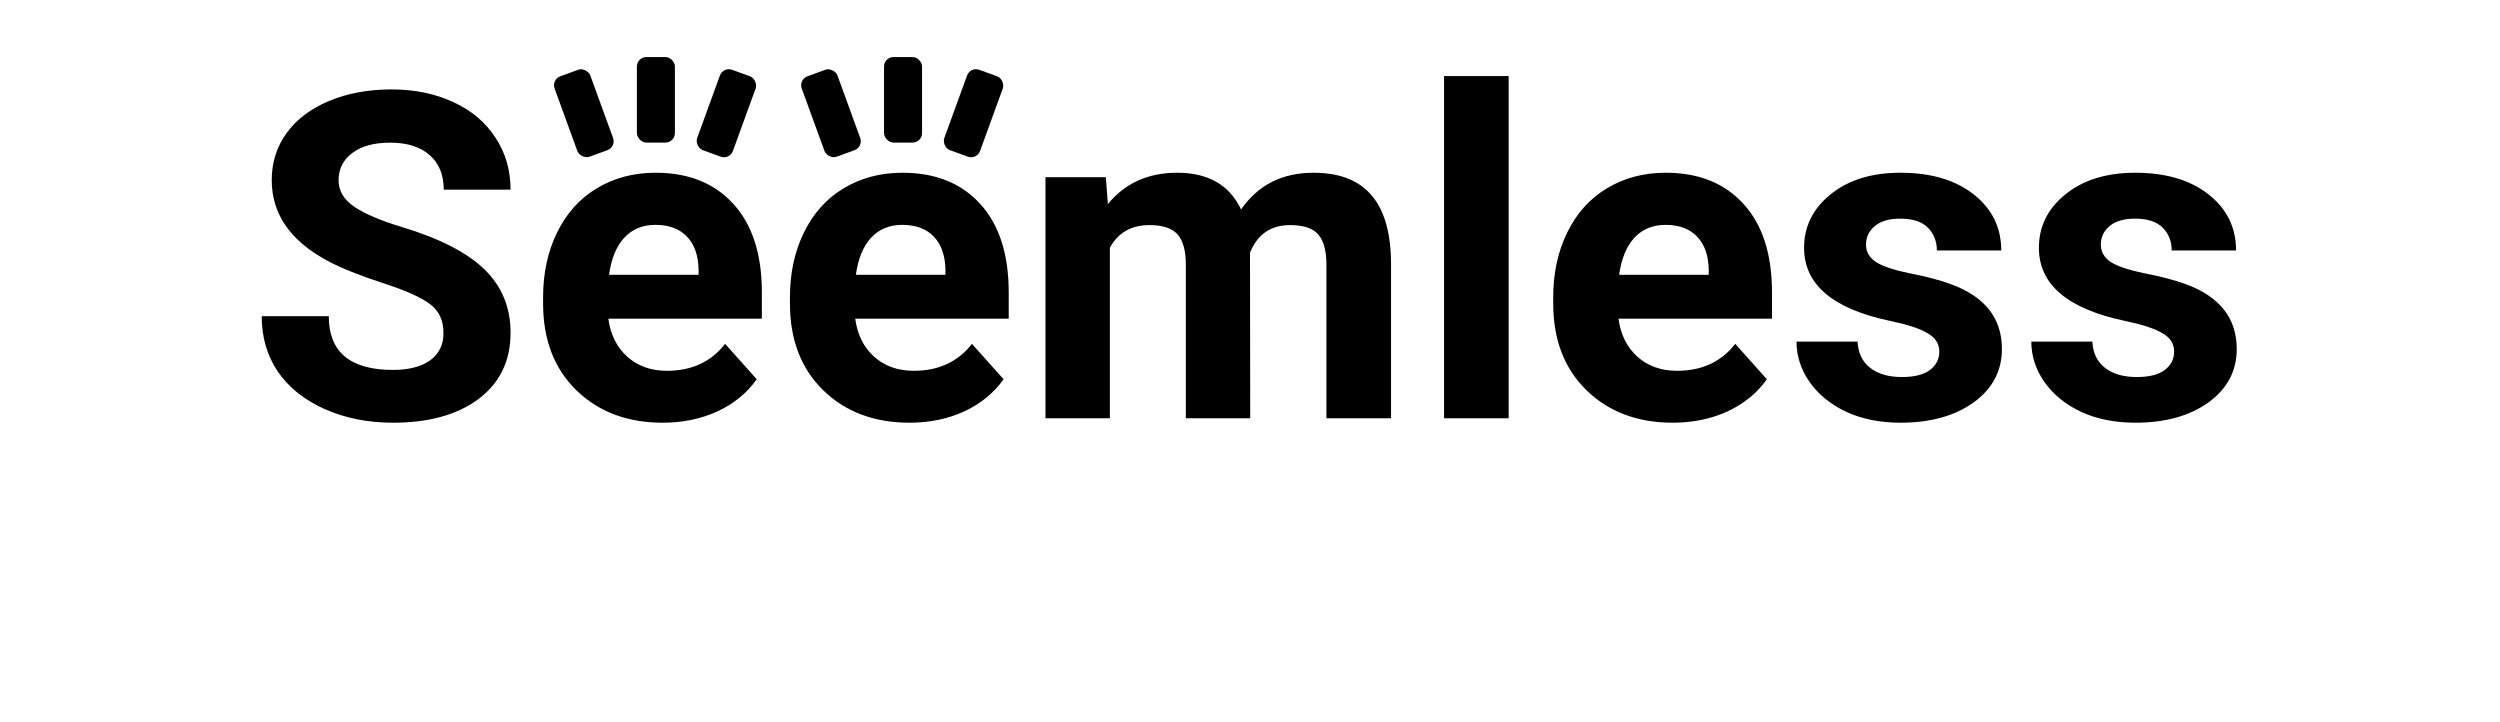 <svg width="263" height="76" viewBox="0 0 263 76" fill="none" xmlns="http://www.w3.org/2000/svg">
<path d="M46.656 35.047C46.656 33.719 46.188 32.703 45.25 32C44.312 31.281 42.625 30.531 40.188 29.75C37.75 28.953 35.82 28.172 34.398 27.406C30.523 25.312 28.586 22.492 28.586 18.945C28.586 17.102 29.102 15.461 30.133 14.023C31.18 12.57 32.672 11.438 34.609 10.625C36.562 9.812 38.75 9.406 41.172 9.406C43.609 9.406 45.781 9.852 47.688 10.742C49.594 11.617 51.07 12.859 52.117 14.469C53.18 16.078 53.711 17.906 53.711 19.953H46.68C46.68 18.391 46.188 17.18 45.203 16.32C44.219 15.445 42.836 15.008 41.055 15.008C39.336 15.008 38 15.375 37.047 16.109C36.094 16.828 35.617 17.781 35.617 18.969C35.617 20.078 36.172 21.008 37.281 21.758C38.406 22.508 40.055 23.211 42.227 23.867C46.227 25.07 49.141 26.562 50.969 28.344C52.797 30.125 53.711 32.344 53.711 35C53.711 37.953 52.594 40.273 50.359 41.961C48.125 43.633 45.117 44.469 41.336 44.469C38.711 44.469 36.32 43.992 34.164 43.039C32.008 42.07 30.359 40.75 29.219 39.078C28.094 37.406 27.531 35.469 27.531 33.266H34.586C34.586 37.031 36.836 38.914 41.336 38.914C43.008 38.914 44.312 38.578 45.25 37.906C46.188 37.219 46.656 36.266 46.656 35.047ZM69.719 44.469C66 44.469 62.969 43.328 60.625 41.047C58.297 38.766 57.133 35.727 57.133 31.93V31.273C57.133 28.727 57.625 26.453 58.609 24.453C59.594 22.438 60.984 20.891 62.781 19.812C64.594 18.719 66.656 18.172 68.969 18.172C72.438 18.172 75.164 19.266 77.148 21.453C79.148 23.641 80.148 26.742 80.148 30.758V33.523H64C64.219 35.18 64.875 36.508 65.969 37.508C67.078 38.508 68.477 39.008 70.164 39.008C72.773 39.008 74.812 38.062 76.281 36.172L79.609 39.898C78.594 41.336 77.219 42.461 75.484 43.273C73.75 44.07 71.828 44.469 69.719 44.469ZM68.945 23.656C67.602 23.656 66.508 24.109 65.664 25.016C64.836 25.922 64.305 27.219 64.07 28.906H73.492V28.367C73.461 26.867 73.055 25.711 72.273 24.898C71.492 24.07 70.383 23.656 68.945 23.656ZM95.688 44.469C91.969 44.469 88.938 43.328 86.594 41.047C84.266 38.766 83.102 35.727 83.102 31.93V31.273C83.102 28.727 83.594 26.453 84.578 24.453C85.562 22.438 86.953 20.891 88.75 19.812C90.562 18.719 92.625 18.172 94.938 18.172C98.406 18.172 101.133 19.266 103.117 21.453C105.117 23.641 106.117 26.742 106.117 30.758V33.523H89.969C90.188 35.18 90.844 36.508 91.938 37.508C93.047 38.508 94.445 39.008 96.133 39.008C98.742 39.008 100.781 38.062 102.25 36.172L105.578 39.898C104.562 41.336 103.188 42.461 101.453 43.273C99.719 44.07 97.797 44.469 95.688 44.469ZM94.914 23.656C93.57 23.656 92.477 24.109 91.633 25.016C90.805 25.922 90.273 27.219 90.039 28.906H99.461V28.367C99.43 26.867 99.023 25.711 98.242 24.898C97.461 24.07 96.352 23.656 94.914 23.656ZM116.336 18.641L116.547 21.477C118.344 19.273 120.773 18.172 123.836 18.172C127.102 18.172 129.344 19.461 130.562 22.039C132.344 19.461 134.883 18.172 138.18 18.172C140.93 18.172 142.977 18.977 144.32 20.586C145.664 22.18 146.336 24.586 146.336 27.805V44H139.539V27.828C139.539 26.391 139.258 25.344 138.695 24.688C138.133 24.016 137.141 23.68 135.719 23.68C133.688 23.68 132.281 24.648 131.5 26.586L131.523 44H124.75V27.852C124.75 26.383 124.461 25.32 123.883 24.664C123.305 24.008 122.32 23.68 120.93 23.68C119.008 23.68 117.617 24.477 116.758 26.07V44H109.984V18.641H116.336ZM158.711 44H151.914V8H158.711V44ZM175.984 44.469C172.266 44.469 169.234 43.328 166.891 41.047C164.562 38.766 163.398 35.727 163.398 31.93V31.273C163.398 28.727 163.891 26.453 164.875 24.453C165.859 22.438 167.25 20.891 169.047 19.812C170.859 18.719 172.922 18.172 175.234 18.172C178.703 18.172 181.43 19.266 183.414 21.453C185.414 23.641 186.414 26.742 186.414 30.758V33.523H170.266C170.484 35.18 171.141 36.508 172.234 37.508C173.344 38.508 174.742 39.008 176.43 39.008C179.039 39.008 181.078 38.062 182.547 36.172L185.875 39.898C184.859 41.336 183.484 42.461 181.75 43.273C180.016 44.07 178.094 44.469 175.984 44.469ZM175.211 23.656C173.867 23.656 172.773 24.109 171.93 25.016C171.102 25.922 170.57 27.219 170.336 28.906H179.758V28.367C179.727 26.867 179.32 25.711 178.539 24.898C177.758 24.07 176.648 23.656 175.211 23.656ZM204.016 36.992C204.016 36.164 203.602 35.516 202.773 35.047C201.961 34.562 200.648 34.133 198.836 33.758C192.805 32.492 189.789 29.93 189.789 26.07C189.789 23.82 190.719 21.945 192.578 20.445C194.453 18.93 196.898 18.172 199.914 18.172C203.133 18.172 205.703 18.93 207.625 20.445C209.562 21.961 210.531 23.93 210.531 26.352H203.758C203.758 25.383 203.445 24.586 202.82 23.961C202.195 23.32 201.219 23 199.891 23C198.75 23 197.867 23.258 197.242 23.773C196.617 24.289 196.305 24.945 196.305 25.742C196.305 26.492 196.656 27.102 197.359 27.57C198.078 28.023 199.281 28.422 200.969 28.766C202.656 29.094 204.078 29.469 205.234 29.891C208.812 31.203 210.602 33.477 210.602 36.711C210.602 39.023 209.609 40.898 207.625 42.336C205.641 43.758 203.078 44.469 199.938 44.469C197.812 44.469 195.922 44.094 194.266 43.344C192.625 42.578 191.336 41.539 190.398 40.227C189.461 38.898 188.992 37.469 188.992 35.938H195.414C195.477 37.141 195.922 38.062 196.75 38.703C197.578 39.344 198.688 39.664 200.078 39.664C201.375 39.664 202.352 39.422 203.008 38.938C203.68 38.438 204.016 37.789 204.016 36.992ZM228.719 36.992C228.719 36.164 228.305 35.516 227.477 35.047C226.664 34.562 225.352 34.133 223.539 33.758C217.508 32.492 214.492 29.93 214.492 26.07C214.492 23.82 215.422 21.945 217.281 20.445C219.156 18.93 221.602 18.172 224.617 18.172C227.836 18.172 230.406 18.93 232.328 20.445C234.266 21.961 235.234 23.93 235.234 26.352H228.461C228.461 25.383 228.148 24.586 227.523 23.961C226.898 23.32 225.922 23 224.594 23C223.453 23 222.57 23.258 221.945 23.773C221.32 24.289 221.008 24.945 221.008 25.742C221.008 26.492 221.359 27.102 222.062 27.57C222.781 28.023 223.984 28.422 225.672 28.766C227.359 29.094 228.781 29.469 229.938 29.891C233.516 31.203 235.305 33.477 235.305 36.711C235.305 39.023 234.312 40.898 232.328 42.336C230.344 43.758 227.781 44.469 224.641 44.469C222.516 44.469 220.625 44.094 218.969 43.344C217.328 42.578 216.039 41.539 215.102 40.227C214.164 38.898 213.695 37.469 213.695 35.938H220.117C220.18 37.141 220.625 38.062 221.453 38.703C222.281 39.344 223.391 39.664 224.781 39.664C226.078 39.664 227.055 39.422 227.711 38.938C228.383 38.438 228.719 37.789 228.719 36.992Z" fill="black"/>
<rect x="67" y="6" width="4" height="9" rx="1" fill="black"/>
<rect x="76.078" y="7" width="4" height="9" rx="1" transform="rotate(20 76.078 7)" fill="black"/>
<rect x="64.837" y="15.457" width="4" height="9" rx="1" transform="rotate(160 64.837 15.457)" fill="black"/>
<rect x="93" y="6" width="4" height="9" rx="1" fill="black"/>
<rect x="102.078" y="7" width="4" height="9" rx="1" transform="rotate(20 102.078 7)" fill="black"/>
<rect x="90.837" y="15.457" width="4" height="9" rx="1" transform="rotate(160 90.837 15.457)" fill="black"/>
</svg>
